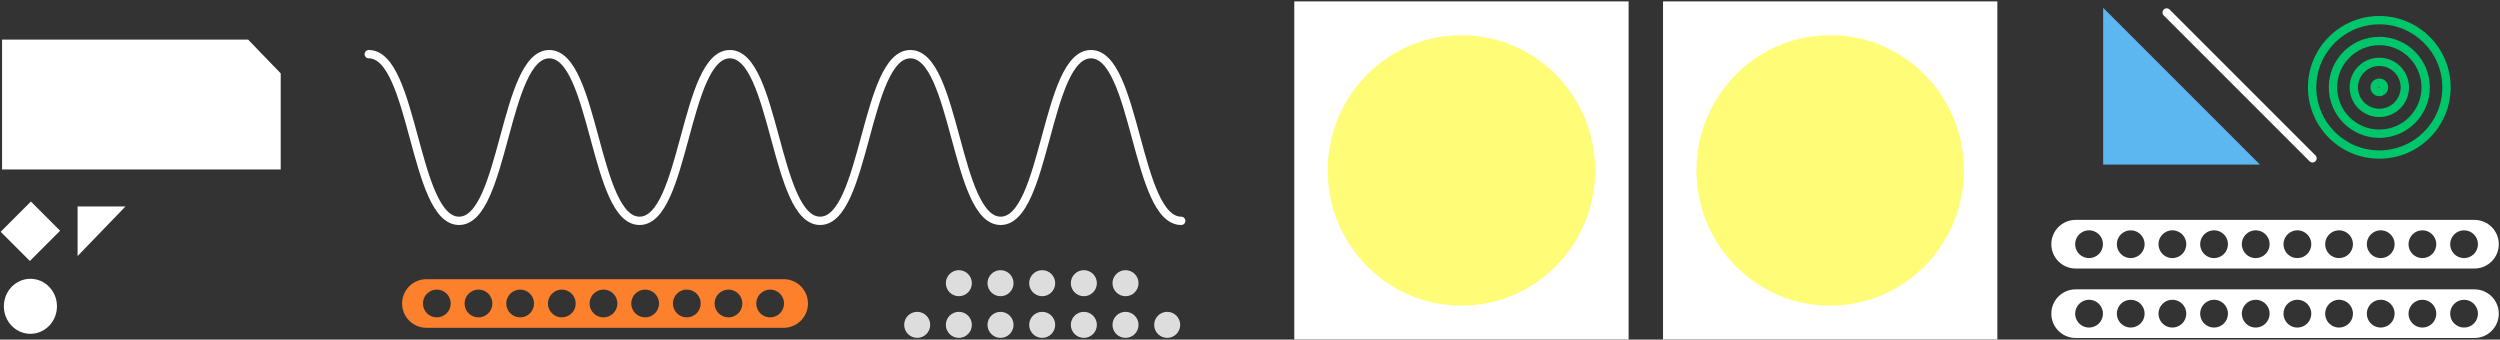 <?xml version="1.0" encoding="UTF-8"?>
<svg width="1200px" height="163px" viewBox="0 0 1200 163" version="1.1" xmlns="http://www.w3.org/2000/svg" xmlns:xlink="http://www.w3.org/1999/xlink">
    <rect x="0" y="0" width="1200" height="163" fill="#333333" stroke="none"/>
    <!-- Generator: Sketch 45.2 (43514) - http://www.bohemiancoding.com/sketch -->
    <title>Group 11</title>
    <desc>Created with Sketch.</desc>
    <defs></defs>
    <g id="Page-1" stroke="none" stroke-width="1" fill="none" fill-rule="evenodd">
        <g id="Desktop-HD" transform="translate(-119, -129)">
            <g id="Group-11" transform="translate(119, 129)">
                <polygon id="Shape" fill="#FFFFFF" fill-rule="nonzero" points="119.086 19 1 19 1 81.346 134.74 81.346 134.74 35.217"></polygon>
                <g id="Group" transform="translate(0, 96)" fill="#FFFFFF">
                    <ellipse id="Oval" fill-rule="nonzero" cx="14.598" cy="51.027" rx="12.745" ry="13.203"></ellipse>
                    <polygon id="Shape" points="37.247 26.906 37.247 3.103 60.223 3.103"></polygon>
                    <rect id="Rectangle-path" fill-rule="nonzero" transform="translate(14.593, 15.004) rotate(45) translate(-14.593, -15.004) " x="4.683" y="4.738" width="19.82" height="20.533"></rect>
                </g>
                <g id="Group" transform="translate(621, 0)" fill-rule="nonzero">
                    <rect id="Rectangle-path" fill="#FFFFFF" x="0.257" y="0.665" width="160.474" height="162.267"></rect>
                    <ellipse id="Oval" fill="#FFFC78" cx="80.494" cy="81.799" rx="64.189" ry="64.907"></ellipse>
                </g>
                <g id="Group" transform="translate(798, 0)" fill-rule="nonzero">
                    <rect id="Rectangle-path" fill="#FFFFFF" x="0.257" y="0.665" width="160.474" height="162.267"></rect>
                    <ellipse id="Oval" fill="#FFFC78" cx="80.494" cy="81.799" rx="64.189" ry="64.907"></ellipse>
                </g>
                <path d="M177,26 C198.67,26 198.67,106 220.33,106 C241.99,106 242,26 263.66,26 C285.32,26 285.32,106 306.99,106 C328.66,106 328.66,26 350.32,26 C371.98,26 371.99,106 393.65,106 C415.31,106 415.32,26 436.98,26 C458.64,26 458.65,106 480.31,106 C501.97,106 501.98,26 523.65,26 C545.32,26 545.32,106 566.99,106" id="Shape" stroke="#FFFFFF" stroke-width="4" stroke-linecap="round" stroke-linejoin="round"></path>
                <path d="M302.08,231.41 L302.08,59.93 C302.08,53.485 296.855,48.26 290.41,48.26 C283.965,48.26 278.74,53.485 278.74,59.93 L278.74,231.41 C278.74,235.579 280.964,239.432 284.575,241.517 C288.186,243.601 292.634,243.601 296.245,241.517 C299.856,239.432 302.08,235.579 302.08,231.41 Z M283.74,66.41 C283.74,63.712 285.365,61.28 287.858,60.248 C290.35,59.215 293.219,59.786 295.126,61.694 C297.034,63.601 297.605,66.47 296.572,68.962 C295.54,71.455 293.108,73.08 290.41,73.08 C288.641,73.08 286.944,72.377 285.694,71.126 C284.443,69.876 283.74,68.179 283.74,66.41 Z M283.74,86.41 C283.74,82.726 286.726,79.74 290.41,79.74 C294.094,79.74 297.08,82.726 297.08,86.41 C297.08,90.094 294.094,93.08 290.41,93.08 C288.641,93.08 286.944,92.377 285.694,91.126 C284.443,89.876 283.74,88.179 283.74,86.41 Z M283.74,106.41 C283.74,102.726 286.726,99.74 290.41,99.74 C294.094,99.74 297.08,102.726 297.08,106.41 C297.08,110.094 294.094,113.08 290.41,113.08 C288.641,113.08 286.944,112.377 285.694,111.126 C284.443,109.876 283.74,108.179 283.74,106.41 Z M283.74,126.41 C283.74,122.726 286.726,119.74 290.41,119.74 C294.094,119.74 297.08,122.726 297.08,126.41 C297.08,130.094 294.094,133.08 290.41,133.08 C288.641,133.08 286.944,132.377 285.694,131.126 C284.443,129.876 283.74,128.179 283.74,126.41 Z M283.74,146.41 C283.74,143.712 285.365,141.28 287.858,140.248 C290.35,139.215 293.219,139.786 295.126,141.694 C297.034,143.601 297.605,146.47 296.572,148.962 C295.54,151.455 293.108,153.08 290.41,153.08 C288.641,153.08 286.944,152.377 285.694,151.126 C284.443,149.876 283.74,148.179 283.74,146.41 Z M283.74,166.41 C283.74,162.726 286.726,159.74 290.41,159.74 C294.094,159.74 297.08,162.726 297.08,166.41 C297.08,170.094 294.094,173.08 290.41,173.08 C288.641,173.08 286.944,172.377 285.694,171.126 C284.443,169.876 283.74,168.179 283.74,166.41 Z M283.74,186.41 C283.74,182.726 286.726,179.74 290.41,179.74 C294.094,179.74 297.08,182.726 297.08,186.41 C297.08,190.094 294.094,193.08 290.41,193.08 C288.641,193.08 286.944,192.377 285.694,191.126 C284.443,189.876 283.74,188.179 283.74,186.41 Z M283.74,206.41 C283.74,203.712 285.365,201.28 287.858,200.248 C290.35,199.215 293.219,199.786 295.126,201.694 C297.034,203.601 297.605,206.47 296.572,208.962 C295.54,211.455 293.108,213.08 290.41,213.08 C288.641,213.08 286.944,212.377 285.694,211.126 C284.443,209.876 283.74,208.179 283.74,206.41 L283.74,206.41 Z M283.74,226.41 C283.74,222.726 286.726,219.74 290.41,219.74 C294.094,219.74 297.08,222.726 297.08,226.41 C297.08,230.094 294.094,233.08 290.41,233.08 C288.641,233.08 286.944,232.377 285.694,231.126 C284.443,229.876 283.74,228.179 283.74,226.41 Z" id="Shape" fill="#FD812D" transform="translate(290.41, 145.67) rotate(-270) translate(-290.41, -145.67) "></path>
                <g id="Group" transform="translate(984, 105)" fill="#FFFFFF">
                    <path d="M203.75,0.55 L12.31,0.55 C5.865,0.55 0.64,5.775 0.64,12.22 C0.64,18.665 5.865,23.89 12.31,23.89 L203.75,23.89 C210.195,23.89 215.42,18.665 215.42,12.22 C215.42,5.775 210.195,0.55 203.75,0.55 L203.75,0.55 Z M18.75,18.89 C16.052,18.89 13.62,17.265 12.588,14.772 C11.555,12.28 12.126,9.411 14.034,7.504 C15.941,5.596 18.81,5.025 21.302,6.058 C23.795,7.09 25.42,9.522 25.42,12.22 C25.42,15.904 22.434,18.89 18.75,18.89 Z M38.75,18.89 C35.066,18.89 32.08,15.904 32.08,12.22 C32.08,8.536 35.066,5.55 38.75,5.55 C42.434,5.55 45.42,8.536 45.42,12.22 C45.42,13.989 44.717,15.686 43.466,16.936 C42.216,18.187 40.519,18.89 38.75,18.89 Z M78.75,18.89 C76.052,18.89 73.62,17.265 72.588,14.772 C71.555,12.28 72.126,9.411 74.034,7.504 C75.941,5.596 78.81,5.025 81.302,6.058 C83.795,7.09 85.42,9.522 85.42,12.22 C85.42,15.904 82.434,18.89 78.75,18.89 Z M58.75,18.89 C56.052,18.89 53.62,17.265 52.588,14.772 C51.555,12.28 52.126,9.411 54.034,7.504 C55.941,5.596 58.81,5.025 61.302,6.058 C63.795,7.09 65.42,9.522 65.42,12.22 C65.42,15.904 62.434,18.89 58.75,18.89 L58.75,18.89 Z M98.75,18.89 C96.052,18.89 93.62,17.265 92.588,14.772 C91.555,12.28 92.126,9.411 94.034,7.504 C95.941,5.596 98.81,5.025 101.302,6.058 C103.795,7.09 105.42,9.522 105.42,12.22 C105.42,15.904 102.434,18.89 98.75,18.89 Z M118.75,18.89 C116.052,18.89 113.62,17.265 112.588,14.772 C111.555,12.28 112.126,9.411 114.034,7.504 C115.941,5.596 118.81,5.025 121.302,6.058 C123.795,7.09 125.42,9.522 125.42,12.22 C125.42,15.904 122.434,18.89 118.75,18.89 Z M138.75,18.89 C136.052,18.89 133.62,17.265 132.588,14.772 C131.555,12.28 132.126,9.411 134.034,7.504 C135.941,5.596 138.81,5.025 141.302,6.058 C143.795,7.09 145.42,9.522 145.42,12.22 C145.42,15.904 142.434,18.89 138.75,18.89 L138.75,18.89 Z M158.75,18.89 C156.052,18.89 153.62,17.265 152.588,14.772 C151.555,12.28 152.126,9.411 154.034,7.504 C155.941,5.596 158.81,5.025 161.302,6.058 C163.795,7.09 165.42,9.522 165.42,12.22 C165.42,15.904 162.434,18.89 158.75,18.89 Z M178.75,18.89 C175.066,18.89 172.08,15.904 172.08,12.22 C172.08,8.536 175.066,5.55 178.75,5.55 C182.434,5.55 185.42,8.536 185.42,12.22 C185.42,13.989 184.717,15.686 183.466,16.936 C182.216,18.187 180.519,18.89 178.75,18.89 Z M198.75,18.89 C195.066,18.89 192.08,15.904 192.08,12.22 C192.08,8.536 195.066,5.55 198.75,5.55 C202.434,5.55 205.42,8.536 205.42,12.22 C205.42,13.989 204.717,15.686 203.466,16.936 C202.216,18.187 200.519,18.89 198.75,18.89 Z" id="Shape"></path>
                    <path d="M203.75,33.89 L12.31,33.89 C5.865,33.89 0.64,39.115 0.64,45.56 C0.64,52.005 5.865,57.23 12.31,57.23 L203.75,57.23 C210.195,57.23 215.42,52.005 215.42,45.56 C215.42,39.115 210.195,33.89 203.75,33.89 Z M18.75,52.23 C16.052,52.23 13.62,50.605 12.588,48.112 C11.555,45.62 12.126,42.751 14.034,40.844 C15.941,38.936 18.81,38.365 21.302,39.398 C23.795,40.43 25.42,42.862 25.42,45.56 C25.42,49.244 22.434,52.23 18.75,52.23 Z M38.75,52.23 C35.066,52.23 32.08,49.244 32.08,45.56 C32.08,41.876 35.066,38.89 38.75,38.89 C42.434,38.89 45.42,41.876 45.42,45.56 C45.42,47.329 44.717,49.026 43.466,50.276 C42.216,51.527 40.519,52.23 38.75,52.23 Z M78.75,52.23 C76.052,52.23 73.62,50.605 72.588,48.112 C71.555,45.62 72.126,42.751 74.034,40.844 C75.941,38.936 78.81,38.365 81.302,39.398 C83.795,40.43 85.42,42.862 85.42,45.56 C85.42,49.244 82.434,52.23 78.75,52.23 Z M58.75,52.23 C56.052,52.23 53.62,50.605 52.588,48.112 C51.555,45.62 52.126,42.751 54.034,40.844 C55.941,38.936 58.81,38.365 61.302,39.398 C63.795,40.43 65.42,42.862 65.42,45.56 C65.42,49.244 62.434,52.23 58.75,52.23 L58.75,52.23 Z M98.75,52.23 C96.052,52.23 93.62,50.605 92.588,48.112 C91.555,45.62 92.126,42.751 94.034,40.844 C95.941,38.936 98.81,38.365 101.302,39.398 C103.795,40.43 105.42,42.862 105.42,45.56 C105.42,49.244 102.434,52.23 98.75,52.23 Z M118.75,52.23 C116.052,52.23 113.62,50.605 112.588,48.112 C111.555,45.62 112.126,42.751 114.034,40.844 C115.941,38.936 118.81,38.365 121.302,39.398 C123.795,40.43 125.42,42.862 125.42,45.56 C125.42,49.244 122.434,52.23 118.75,52.23 Z M138.75,52.23 C136.052,52.23 133.62,50.605 132.588,48.112 C131.555,45.62 132.126,42.751 134.034,40.844 C135.941,38.936 138.81,38.365 141.302,39.398 C143.795,40.43 145.42,42.862 145.42,45.56 C145.42,49.244 142.434,52.23 138.75,52.23 L138.75,52.23 Z M158.75,52.23 C156.052,52.23 153.62,50.605 152.588,48.112 C151.555,45.62 152.126,42.751 154.034,40.844 C155.941,38.936 158.81,38.365 161.302,39.398 C163.795,40.43 165.42,42.862 165.42,45.56 C165.42,49.244 162.434,52.23 158.75,52.23 Z M178.75,52.23 C175.066,52.23 172.08,49.244 172.08,45.56 C172.08,41.876 175.066,38.89 178.75,38.89 C182.434,38.89 185.42,41.876 185.42,45.56 C185.42,47.329 184.717,49.026 183.466,50.276 C182.216,51.527 180.519,52.23 178.75,52.23 Z M198.75,52.23 C195.066,52.23 192.08,49.244 192.08,45.56 C192.08,41.876 195.066,38.89 198.75,38.89 C202.434,38.89 205.42,41.876 205.42,45.56 C205.42,47.329 204.717,49.026 203.466,50.276 C202.216,51.527 200.519,52.23 198.75,52.23 Z" id="Shape"></path>
                </g>
                <g id="Group" transform="translate(1009, 3)" fill-rule="nonzero" fill="#5CB7F0">
                    <polygon id="Shape" points="2.52 73.98 2.52 5.56 70.94 73.98"></polygon>
                    <path d="M4.52,10.39 L66.11,72 L4.52,72 L4.52,10.39 L4.52,10.39 Z M0.52,0.73 L0.52,76 L75.76,76 L68.93,69.17 L7.34,7.58 L0.51,0.75 L0.52,0.73 Z" id="Shape"></path>
                </g>
                <path d="M1040,6 L1110,76" id="Shape" stroke="#FFFFFF" stroke-width="4" stroke-linecap="round" stroke-linejoin="round"></path>
                <g id="Group" transform="translate(1107, 7)" fill-rule="nonzero" fill="#00C66B">
                    <path d="M35.07,4.68 C51.777,4.68 65.32,18.223 65.32,34.93 C65.32,51.637 51.777,65.18 35.07,65.18 C18.363,65.18 4.82,51.637 4.82,34.93 C4.837,18.23 18.37,4.697 35.07,4.68 L35.07,4.68 Z M35.07,0.68 C16.154,0.68 0.82,16.014 0.82,34.93 C0.82,53.846 16.154,69.18 35.07,69.18 C53.986,69.18 69.32,53.846 69.32,34.93 C69.32,16.014 53.986,0.68 35.07,0.68 Z" id="Shape"></path>
                    <path d="M35.07,14.68 C46.254,14.68 55.32,23.746 55.32,34.93 C55.32,46.114 46.254,55.18 35.07,55.18 C23.886,55.18 14.82,46.114 14.82,34.93 C14.831,23.751 23.891,14.691 35.07,14.68 L35.07,14.68 Z M35.07,10.68 C21.677,10.68 10.82,21.537 10.82,34.93 C10.82,48.323 21.677,59.18 35.07,59.18 C48.463,59.18 59.32,48.323 59.32,34.93 C59.303,21.544 48.456,10.697 35.07,10.68 L35.07,10.68 Z" id="Shape"></path>
                    <path d="M35.07,24.68 C40.731,24.68 45.32,29.269 45.32,34.93 C45.32,40.591 40.731,45.18 35.07,45.18 C29.409,45.18 24.82,40.591 24.82,34.93 C24.826,29.271 29.411,24.686 35.07,24.68 L35.07,24.68 Z M35.07,20.68 C27.2,20.68 20.82,27.06 20.82,34.93 C20.82,42.8 27.2,49.18 35.07,49.18 C42.94,49.18 49.32,42.8 49.32,34.93 C49.309,27.065 42.935,20.691 35.07,20.68 Z" id="Shape"></path>
                    <path d="M35.07,34.68 C35.208,34.68 35.32,34.792 35.32,34.93 C35.32,35.068 35.208,35.18 35.07,35.18 C34.932,35.18 34.82,35.068 34.82,34.93 C34.82,34.792 34.932,34.68 35.07,34.68 L35.07,34.68 Z M35.07,30.68 C32.723,30.68 30.82,32.583 30.82,34.93 C30.82,37.277 32.723,39.18 35.07,39.18 C37.417,39.18 39.32,37.277 39.32,34.93 C39.32,32.583 37.417,30.68 35.07,30.68 Z" id="Shape"></path>
                </g>
                <g id="Group" transform="translate(434, 129)" fill-rule="nonzero" fill="#DDDDDD">
                    <circle id="Oval" cx="6.25" cy="26.93" r="6.25"></circle>
                    <circle id="Oval" cx="26.25" cy="26.93" r="6.25"></circle>
                    <circle id="Oval" cx="46.25" cy="26.93" r="6.25"></circle>
                    <circle id="Oval" cx="66.25" cy="26.93" r="6.25"></circle>
                    <circle id="Oval" cx="86.25" cy="26.93" r="6.25"></circle>
                    <circle id="Oval" cx="106.25" cy="26.93" r="6.25"></circle>
                    <circle id="Oval" cx="126.25" cy="26.93" r="6.25"></circle>
                    <circle id="Oval" cx="26.25" cy="6.93" r="6.25"></circle>
                    <circle id="Oval" cx="46.25" cy="6.93" r="6.25"></circle>
                    <circle id="Oval" cx="66.25" cy="6.93" r="6.25"></circle>
                    <circle id="Oval" cx="86.25" cy="6.93" r="6.25"></circle>
                    <circle id="Oval" cx="106.25" cy="6.93" r="6.25"></circle>
                </g>
            </g>
        </g>
    </g>
</svg>